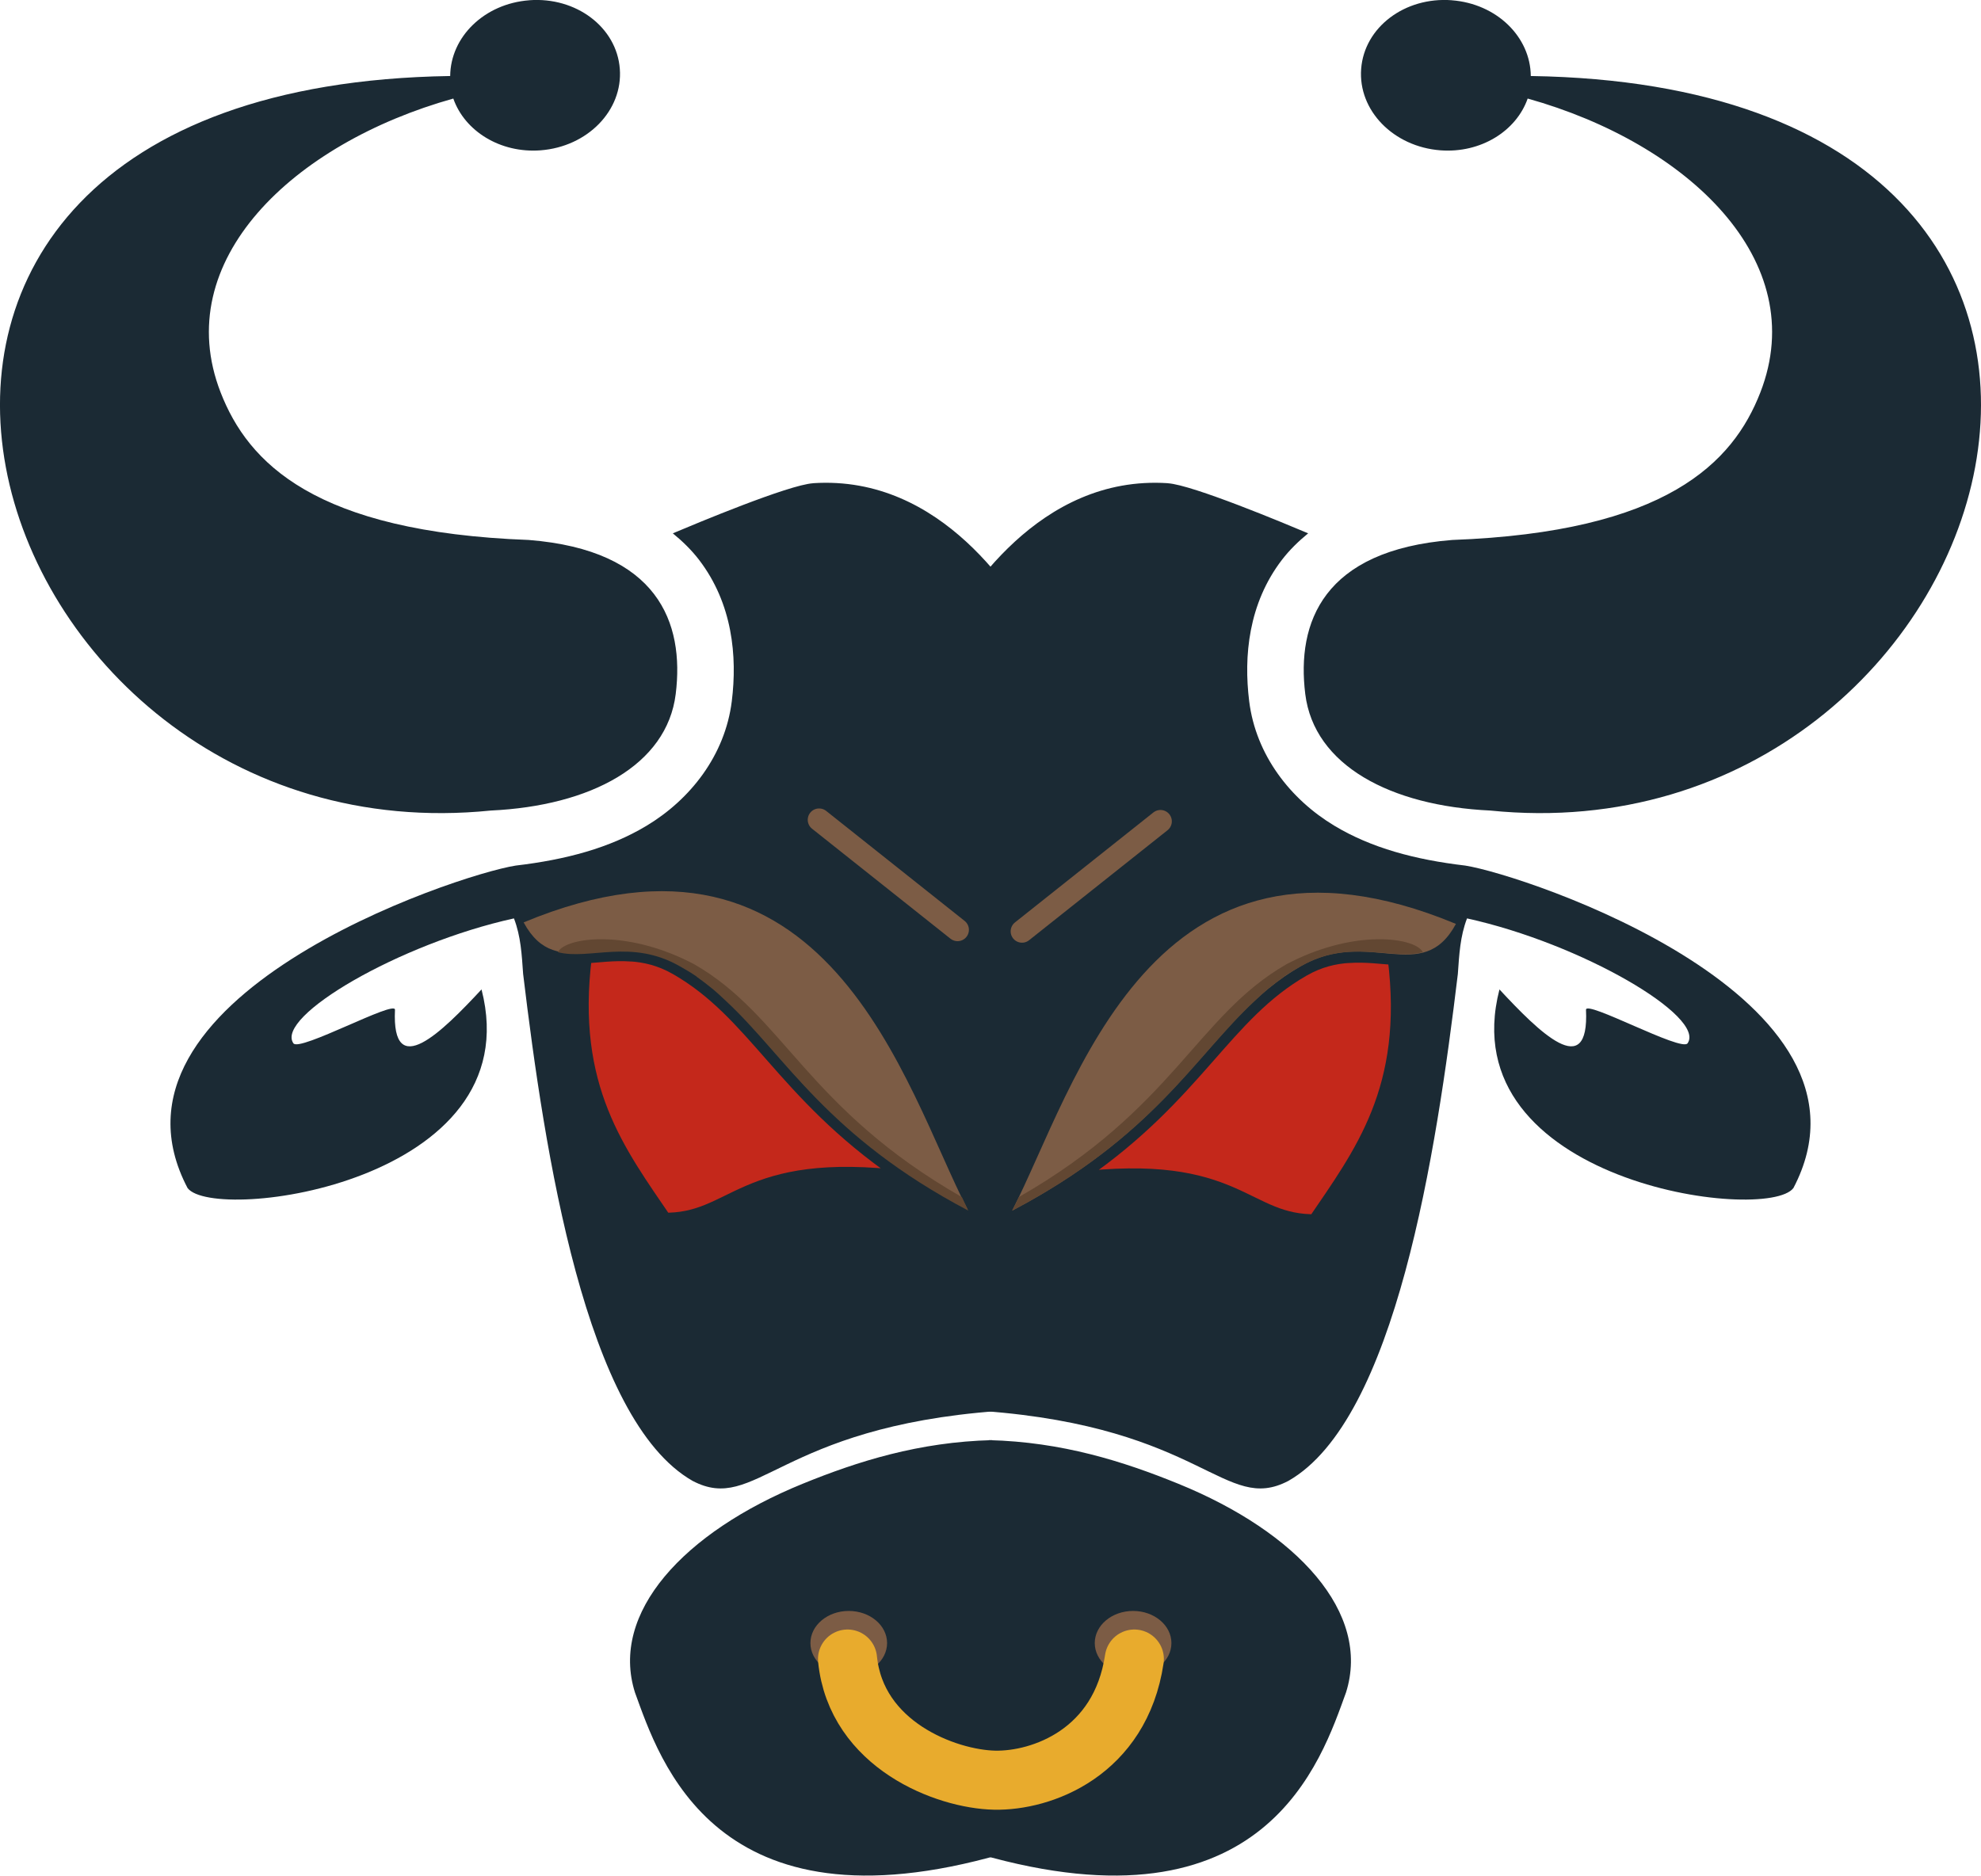 <?xml version="1.0" encoding="UTF-8" standalone="no"?>
<!-- Created with Inkscape (http://www.inkscape.org/) -->

<svg
   xmlns:dc="http://purl.org/dc/elements/1.1/"
   xmlns:cc="http://creativecommons.org/ns#"
   xmlns:rdf="http://www.w3.org/1999/02/22-rdf-syntax-ns#"
   xmlns:svg="http://www.w3.org/2000/svg"
   xmlns="http://www.w3.org/2000/svg"
   xmlns:xlink="http://www.w3.org/1999/xlink"
   xmlns:sodipodi="http://sodipodi.sourceforge.net/DTD/sodipodi-0.dtd"
   xmlns:inkscape="http://www.inkscape.org/namespaces/inkscape"
   width="87.18"
   height="82.56"
   id="svg2"
   version="1.1"
   inkscape:version="0.48.2 r9819"
   sodipodi:docname="bull.svg">
  <defs
     id="defs4" />
  <sodipodi:namedview
     id="base"
     pagecolor="#ffffff"
     bordercolor="#666666"
     borderopacity="1.0"
     inkscape:pageopacity="0.0"
     inkscape:pageshadow="2"
     inkscape:zoom="3.4802131"
     inkscape:cx="50.93569"
     inkscape:cy="6.9525665"
     inkscape:document-units="px"
     inkscape:current-layer="layer1"
     showgrid="false"
     inkscape:window-width="1600"
     inkscape:window-height="848"
     inkscape:window-x="-8"
     inkscape:window-y="-8"
     inkscape:window-maximized="1"
     fit-margin-top="0"
     fit-margin-left="0"
     fit-margin-right="0"
     fit-margin-bottom="0" />
  <g
     inkscape:label="Ebene 1"
     inkscape:groupmode="layer"
     id="layer1"
     transform="translate(-546.574,-729.4)">
    <g
       id="g3843">
      <g
         style="fill:#1b2a34;stroke:none"
         transform="translate(-75.655,0.154)"
         id="g3885">
        <path
           style="fill:#1b2a34;stroke:none"
           d="m 645.518,729.258 c -1.976,0.15 -3.463,1.611 -3.477,3.334 -31.658,0.482 -21.086,34.655 1.789,32.332 4.383,-0.206 7.747,-1.986 8.136,-5.129 0.389,-3.143 -0.779,-6.332 -6.468,-6.781 -9.418,-0.349 -12.355,-3.397 -13.56,-6.495 -2.258,-5.805 3.196,-10.962 10.24,-12.935 0.501,1.431 2.066,2.413 3.839,2.279 2.07,-0.157 3.628,-1.757 3.489,-3.586 -0.138,-1.829 -1.919,-3.177 -3.989,-3.02 z m 12.497,21.259 c -1.091,0.071 -5.165,1.779 -6.177,2.205 0.432,0.353 0.824,0.736 1.154,1.166 1.476,1.927 1.687,4.245 1.442,6.221 -0.295,2.386 -1.828,4.33 -3.753,5.486 -1.622,0.975 -3.539,1.491 -5.759,1.752 -2.639,0.414 -18.835,5.82 -14.439,14.193 1.172,1.566 15.123,-0.245 12.937,-8.742 -1.735,1.867 -3.959,4.08 -3.809,0.897 0.021,-0.45 -4.202,1.861 -4.47,1.475 -0.813,-1.171 4.656,-4.389 9.706,-5.498 0.304,0.789 0.344,1.6 0.404,2.445 0.946,7.871 2.739,19.621 7.456,22.313 2.803,1.473 3.753,-2.362 13.442,-3.075 l 1.864,-34.03 c -1.063,-1.84 -4.304,-7.182 -9.998,-6.81 z m 7.876,42.12 c -3.22,0.08 -5.911,0.932 -8.337,1.92 -5.251,2.139 -8.489,5.686 -7.382,9.186 1.078,2.952 3.518,10.753 16.158,7.112 z"
           id="path3085"
           inkscape:connector-curvature="0"
           sodipodi:nodetypes="sccscscsssccssscccsccccccccsccc" />
        <use
           style="fill:#1b2a34;stroke:none"
           x="0"
           y="0"
           xlink:href="#path3085"
           id="use3883"
           transform="matrix(-1,0,0,1,1331.637,0)"
           width="744.094"
           height="1052.362" />
      </g>
      <g
         id="g3794">
        <path
           style="fill:#c4281b;stroke:#1b2a34"
           d="m 574.312,771.219 c -0.749,-0.044 -1.43,0.052 -2.062,0.094 -0.042,0.055 -0.084,0.098 -0.125,0.156 -0.739,5.871 1.519,8.755 3.594,11.812 3.338,0.076 3.45,-2.735 10.719,-1.844 -0.057,-0.179 -0.139,-0.392 -0.219,-0.594 -5.068,-3.496 -6.269,-6.986 -9.781,-9 -0.75,-0.43 -1.461,-0.586 -2.125,-0.625 z"
           id="path3010"
           inkscape:connector-curvature="0" />
        <path
           style="fill:#7c5c45;stroke:none"
           d="m 569.618,770.001 c 13.423,-5.578 16.777,7.287 19.531,12.622 -7.677,-4.046 -8.603,-8.41 -12.711,-10.766 -2.999,-1.72 -5.33,0.899 -6.82,-1.856 z"
           id="path3008"
           inkscape:connector-curvature="0"
           sodipodi:nodetypes="ccsc" />
        <path
           style="fill:none;stroke:#7c5c45;stroke-width:1px;stroke-linecap:round;stroke-linejoin:miter;stroke-opacity:1"
           d="m 582.621,765.486 6.093,4.842"
           id="path3018"
           inkscape:connector-curvature="0" />
      </g>
      <path
         transform="matrix(1,0,0,1.333,0,-267.802)"
         d="m 585.613,802.345 c 0,0.586 -0.755,1.061 -1.687,1.061 -0.931,0 -1.687,-0.475 -1.687,-1.061 0,-0.586 0.755,-1.061 1.687,-1.061 0.931,0 1.687,0.475 1.687,1.061 z"
         sodipodi:ry="1.0608928"
         sodipodi:rx="1.6865475"
         sodipodi:cy="802.34509"
         sodipodi:cx="583.92627"
         id="path3790"
         style="fill:#7c5c45;stroke:none"
         sodipodi:type="arc" />
      <path
         sodipodi:type="arc"
         style="fill:#7c5c45;stroke:none"
         id="path3792"
         sodipodi:cx="583.92627"
         sodipodi:cy="802.34509"
         sodipodi:rx="1.6865475"
         sodipodi:ry="1.0608928"
         d="m 585.613,802.345 c 0,0.586 -0.755,1.061 -1.687,1.061 -0.931,0 -1.687,-0.475 -1.687,-1.061 0,-0.586 0.755,-1.061 1.687,-1.061 0.931,0 1.687,0.475 1.687,1.061 z"
         transform="matrix(1,0,0,1.333,12.513,-267.802)" />
      <path
         sodipodi:nodetypes="csc"
         inkscape:connector-curvature="0"
         id="path3788"
         d="m 583.872,802.427 c 0.379,3.783 4.334,5.288 6.474,5.332 2.068,0.042 5.533,-1.202 6.148,-5.332"
         style="fill:none;stroke:#e8ab2d;stroke-width:2.6;stroke-linecap:round;stroke-linejoin:miter;stroke-miterlimit:4;stroke-opacity:1;stroke-dasharray:none" />
      <g
         transform="matrix(-1,0,0,1,1180.265,0.067)"
         id="g3799">
        <path
           inkscape:connector-curvature="0"
           id="path3801"
           d="m 574.312,771.219 c -0.749,-0.044 -1.43,0.052 -2.062,0.094 -0.042,0.055 -0.084,0.098 -0.125,0.156 -0.739,5.871 1.519,8.755 3.594,11.812 3.338,0.076 3.45,-2.735 10.719,-1.844 -0.057,-0.179 -0.139,-0.392 -0.219,-0.594 -5.068,-3.496 -6.269,-6.986 -9.781,-9 -0.75,-0.43 -1.461,-0.586 -2.125,-0.625 z"
           style="fill:#c4281b;stroke:#1b2a34" />
        <path
           sodipodi:nodetypes="ccsc"
           inkscape:connector-curvature="0"
           id="path3803"
           d="m 569.618,770.001 c 13.423,-5.578 16.777,7.287 19.531,12.622 -7.677,-4.046 -8.603,-8.41 -12.711,-10.766 -2.999,-1.72 -5.33,0.899 -6.82,-1.856 z"
           style="fill:#7c5c45;stroke:none" />
        <path
           inkscape:connector-curvature="0"
           id="path3805"
           d="m 582.621,765.486 6.093,4.842"
           style="fill:none;stroke:#7c5c45;stroke-width:1px;stroke-linecap:round;stroke-linejoin:miter;stroke-opacity:1" />
      </g>
      <path
         id="path3811"
         d="m 606.969,770.75 c -1.044,0.051 -2.367,0.349 -3.781,1.094 -3.933,2.255 -4.964,6.354 -11.781,10.25 -0.09,0.187 -0.192,0.422 -0.281,0.594 6.225,-3.281 8.013,-6.76 10.656,-9.219 0.209,-0.195 0.403,-0.382 0.625,-0.562 0.206,-0.167 0.435,-0.345 0.656,-0.5 0.011,-0.008 0.02,-0.023 0.031,-0.031 0.234,-0.162 0.462,-0.29 0.719,-0.438 2.157,-1.237 3.973,-0.263 5.375,-0.625 -0.149,-0.328 -0.986,-0.623 -2.219,-0.562 z"
         style="fill:#624732;stroke:none"
         inkscape:connector-curvature="0" />
      <path
         inkscape:connector-curvature="0"
         style="fill:#624732;stroke:none"
         d="m 573.344,770.75 c 1.044,0.051 2.367,0.349 3.781,1.094 3.933,2.255 4.964,6.354 11.781,10.25 0.09,0.187 0.192,0.422 0.281,0.594 -6.225,-3.281 -8.013,-6.76 -10.656,-9.219 -0.209,-0.195 -0.403,-0.382 -0.625,-0.562 -0.206,-0.167 -0.435,-0.345 -0.656,-0.5 -0.011,-0.008 -0.02,-0.023 -0.031,-0.031 -0.234,-0.162 -0.462,-0.29 -0.719,-0.438 -2.157,-1.237 -3.973,-0.263 -5.375,-0.625 0.149,-0.328 0.986,-0.623 2.219,-0.562 z"
         id="path3841" />
    </g>
  </g>
</svg>
